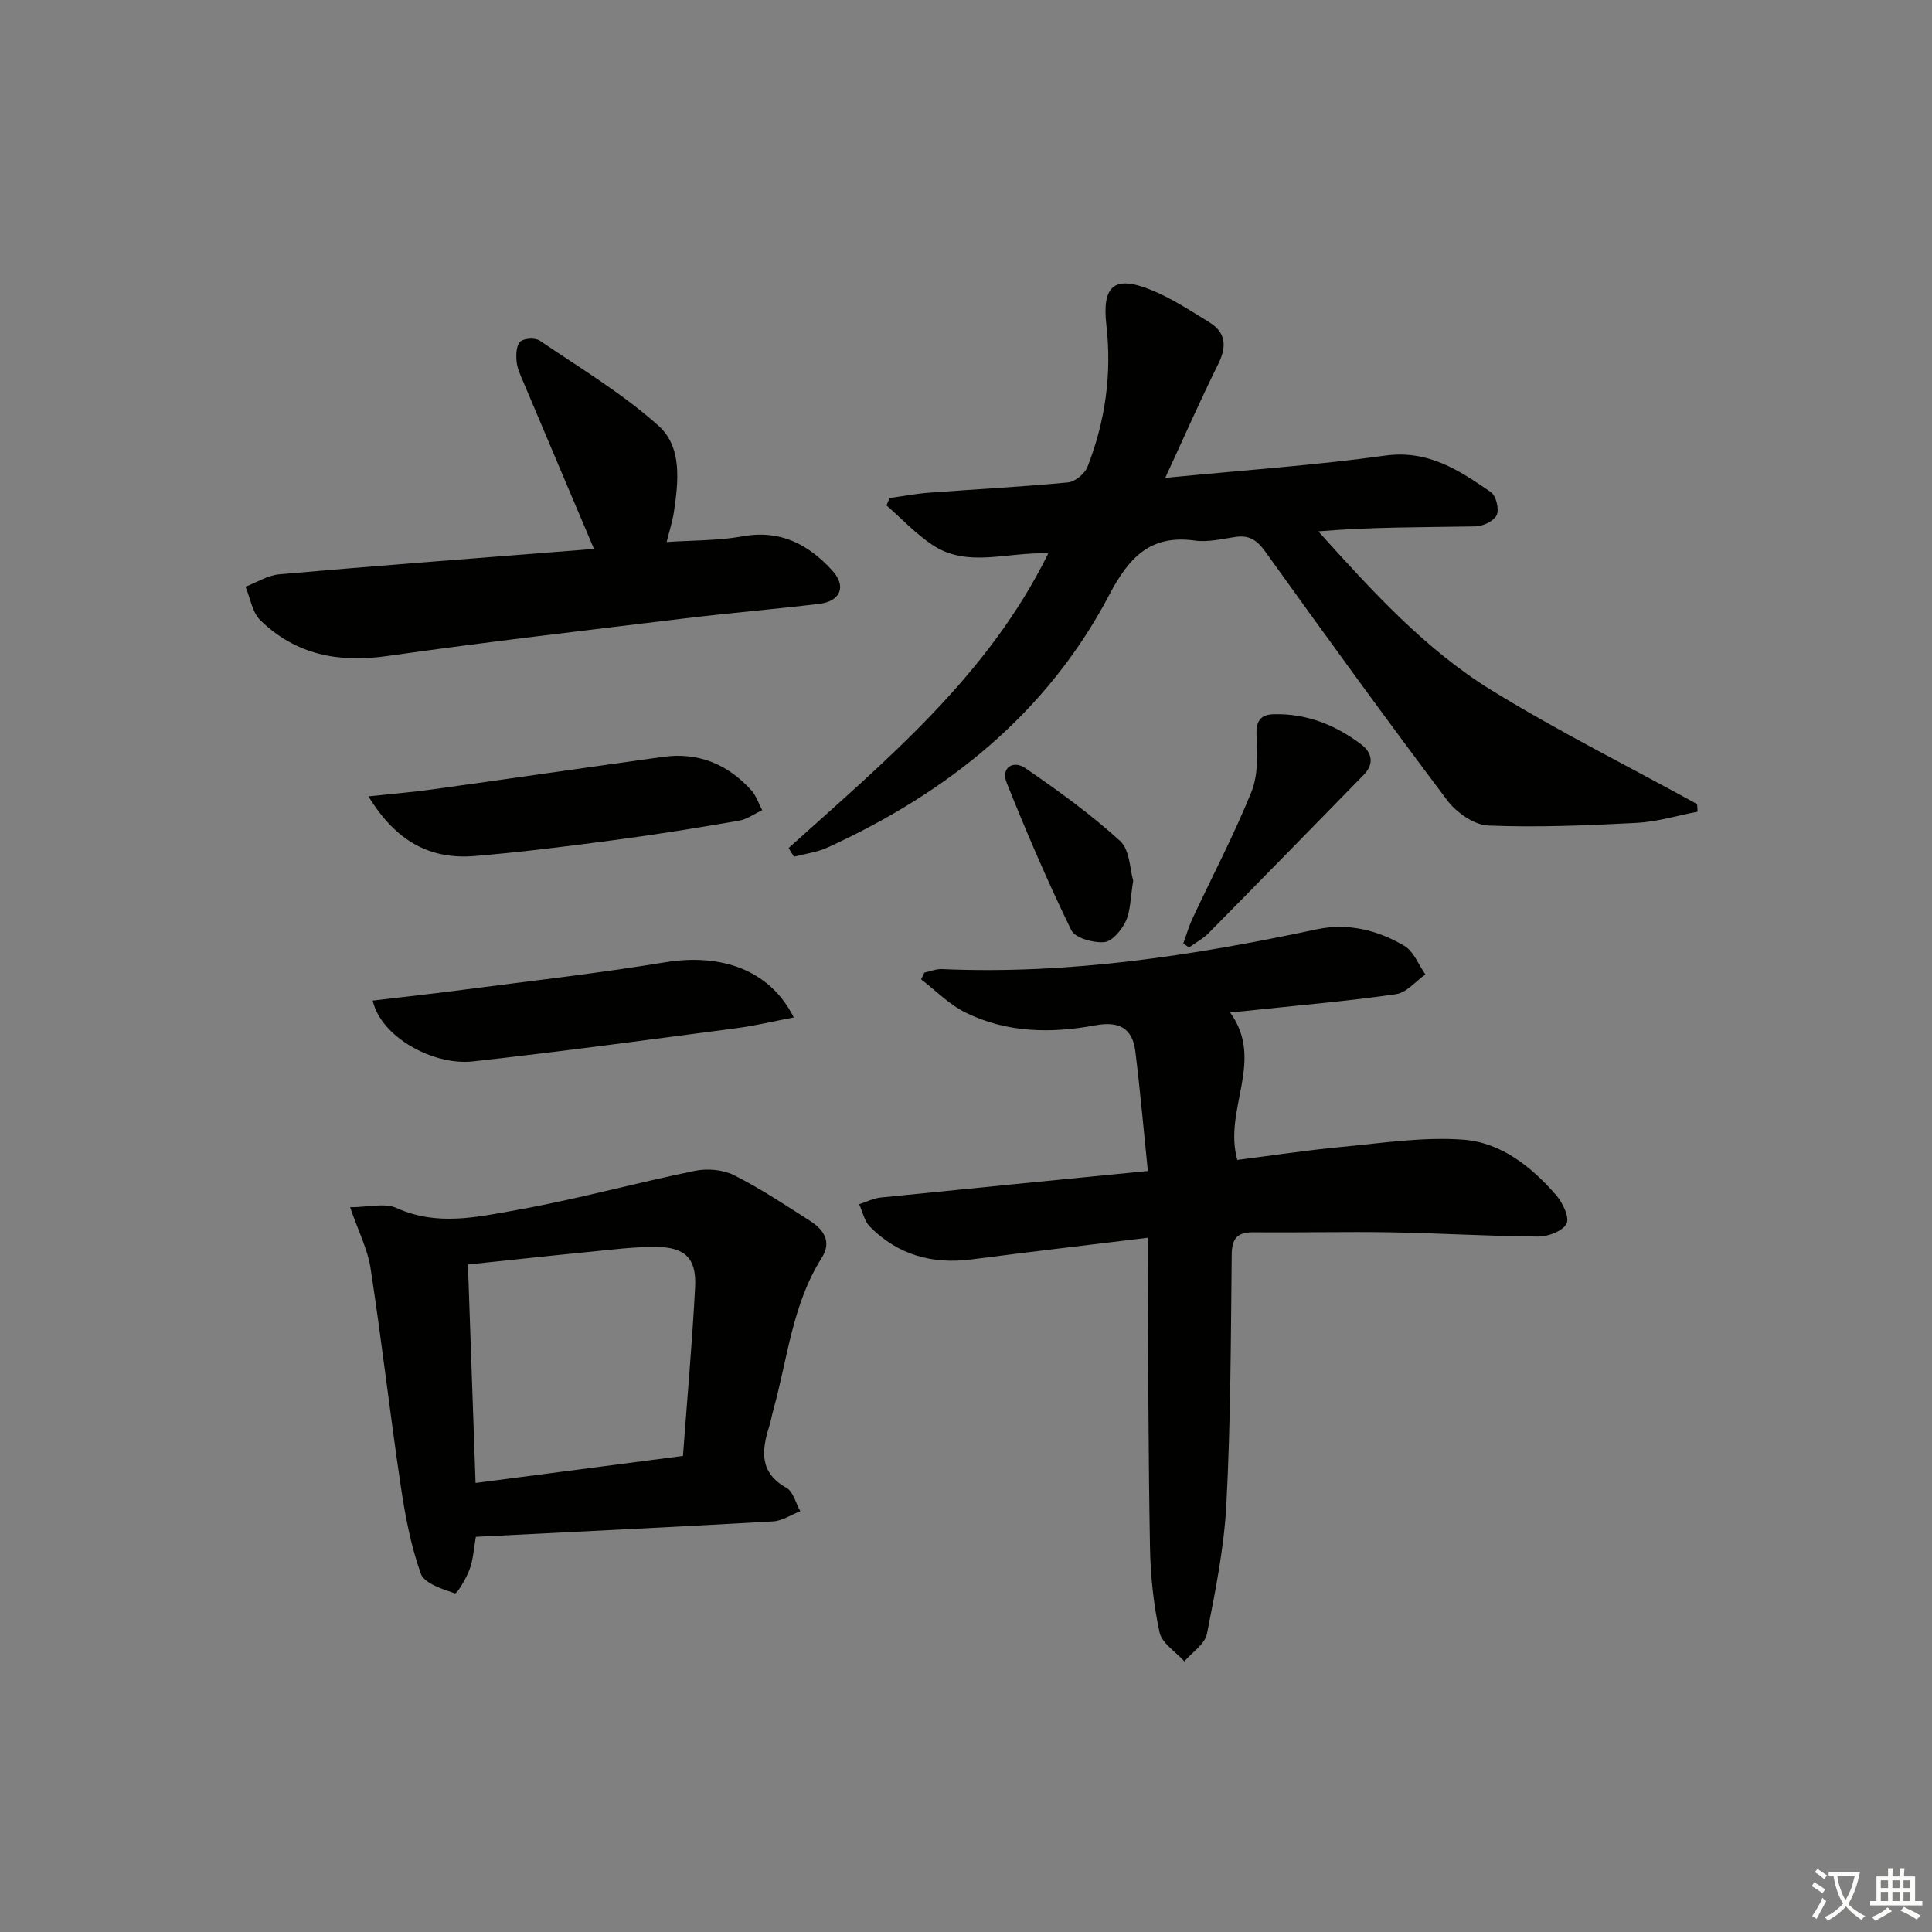 <svg enable-background="new 0 0 400 400" viewBox="0 0 400 400" xmlns="http://www.w3.org/2000/svg"><rect x="0" y="0" width="400" height="400" fill="#808080" stroke="none"/><path d="m377.9 391.2c-.2.3-.4.5-.6.8-.7-.6-1.4-1-2.2-1.5.2-.3.4-.5.5-.8.6.4 1.4.8 2.3 1.5zm-1.8 6.1c-.2-.2-.5-.4-.9-.6.4-.6.8-1.2 1.2-1.9s.7-1.3.9-1.9c.3.3.5.5.8.7-.7 1.3-1.4 2.6-2 3.7zm2.2-9c-.3.3-.5.5-.6.8-.6-.6-1.3-1.1-2-1.5.3-.3.5-.5.6-.7.6.5 1.3.9 2 1.4zm.3.2v-.9h2 4.5c-.3 1.3-.6 2.5-1 3.6s-.9 2.1-1.4 3c.4.5 1 1 1.6 1.4s1.2.8 1.9 1.1c-.3.2-.5.4-.8.8-.4-.3-1-.7-1.6-1.2s-1.2-1.1-1.6-1.6c-.5.6-1.1 1.1-1.7 1.6s-1.4.9-2.1 1.4c-.1-.3-.3-.5-.7-.8.6-.2 1.2-.5 1.9-1s1.4-1.1 2-1.8c-.5-.8-.9-1.6-1.2-2.5s-.6-2-.8-3.2c-.4.1-.7.1-1 .1zm2.5 2.7c.3 1 .7 1.7 1 2.2.3-.5.6-1.1 1-2s.6-1.9.9-3h-3.2-.4c.1.9.3 1.8.7 2.8z" fill="#fbfcfa"/><path d="m396.5 388.5v1.5 3.6h1.5v.9c-.4 0-1 0-1.7 0h-7.9c-.5 0-.9 0-1.2 0v-.9h1.3v-3.5c0-.7 0-1.2 0-1.6h2.4c0-.8 0-1.4 0-1.7h1c0 .3-.1.8-.1 1.7h1.5c0-.8 0-1.4 0-1.7h1c0 .3-.1.9-.1 1.7zm-8.2 9.2c-.2-.3-.5-.5-.8-.8.8-.3 1.4-.6 1.9-.9s1-.7 1.4-1.1c.3.3.6.5.9.8-1.6 1-2.8 1.6-3.4 2zm2.6-6.8v-1.6h-1.5v1.6zm0 2.7v-1.9h-1.5v1.9zm2.4-2.7v-1.6h-1.5v1.6zm0 2.7v-1.9h-1.5v1.9zm.2 2 .7-.8c.4.2.9.5 1.6.8s1.3.7 1.8 1c-.3.3-.5.6-.8.8-.4-.3-1.5-1-3.3-1.8zm2-4.7v-1.6h-1.4v1.6zm0 2.7v-1.9h-1.4v1.9z" fill="#fbfcfa"/><g fill="#010100"><path d="m237.65 242.44c-.89-8.66-1.59-16.73-2.59-24.76-.61-4.86-3.38-6.31-8.36-5.39-9.11 1.7-18.31 1.54-26.81-2.66-3.37-1.66-6.14-4.54-9.18-6.86.22-.47.44-.93.67-1.4 1.21-.26 2.44-.78 3.64-.73 26.27 1.16 52-2.79 77.57-8.23 6.48-1.38 12.64.16 18.17 3.42 1.94 1.14 2.93 3.9 4.35 5.92-2.01 1.41-3.89 3.76-6.06 4.08-9.52 1.39-19.12 2.2-28.69 3.22-1.76.19-3.52.36-5.67.58 7.27 10.06-1.47 20.01 1.48 30.52 7.05-.89 14.34-2.01 21.68-2.7 8.37-.79 16.84-2.11 25.13-1.49 7.79.58 14.13 5.6 19.24 11.53 1.33 1.55 2.78 4.6 2.11 5.87-.82 1.54-3.83 2.68-5.88 2.66-10.14-.07-20.28-.71-30.42-.88-9.49-.16-18.98.09-28.47-.01-3.43-.03-4.52 1.27-4.55 4.72-.17 17.14-.21 34.29-1.09 51.39-.46 9.06-2.27 18.08-4.03 27.01-.42 2.13-3.06 3.83-4.68 5.72-1.78-1.99-4.65-3.74-5.14-6.01-1.25-5.79-1.88-11.81-1.98-17.75-.35-19.48-.35-38.96-.49-58.44-.01-1.63 0-3.25 0-5.5-12.57 1.53-24.54 2.93-36.5 4.48-8.11 1.05-15.2-.95-20.98-6.76-1.15-1.16-1.52-3.09-2.24-4.67 1.5-.48 2.96-1.23 4.49-1.39 17.98-1.83 35.97-3.58 55.28-5.49z"/><path d="m163.27 175.58c20.16-18.17 41.24-35.55 53.76-61-8.51-.37-16.7 3.09-23.98-1.76-3.45-2.3-6.36-5.42-9.51-8.18.21-.51.43-1.02.64-1.53 2.71-.37 5.4-.89 8.12-1.1 9.61-.72 19.23-1.21 28.82-2.13 1.47-.14 3.47-1.8 4.03-3.22 3.68-9.41 5.07-19.22 3.92-29.29-.94-8.19 1.57-10.45 9.19-7.37 4.26 1.72 8.2 4.31 12.14 6.74 3.44 2.13 3.61 5.02 1.83 8.61-3.65 7.36-6.96 14.89-10.98 23.59 16.21-1.59 30.93-2.59 45.52-4.61 8.93-1.24 15.35 3.05 21.89 7.55 1.08.74 1.76 3.53 1.22 4.75s-2.83 2.32-4.37 2.35c-10.77.2-21.55.1-32.57 1.03 11.18 12.39 22.13 24.46 35.98 32.97 13.77 8.46 28.27 15.71 42.45 23.5.03.52.07 1.05.1 1.57-4.2.81-8.38 2.1-12.61 2.32-10.24.53-20.52.97-30.74.55-2.93-.12-6.57-2.68-8.46-5.19-12.81-17.01-25.31-34.26-37.72-51.56-1.69-2.35-3.31-3.42-6.11-3.01-2.79.4-5.69 1.14-8.41.76-9.29-1.3-13.7 3.52-17.77 11.26-12.9 24.52-33.47 40.93-58.34 52.3-2.15.98-4.62 1.28-6.94 1.89-.38-.62-.74-1.21-1.1-1.79z"/><path d="m98.52 318.18c-.45 2.55-.55 4.76-1.29 6.73-.7 1.88-2.62 5.13-3.05 4.98-2.59-.88-6.34-2.07-7.06-4.09-2.09-5.87-3.26-12.14-4.18-18.35-2.22-14.92-3.92-29.92-6.21-44.82-.61-4-2.56-7.79-4.25-12.68 3.61 0 7.13-.98 9.69.18 8.37 3.78 16.7 1.83 24.85.38 12.37-2.21 24.52-5.58 36.84-8.1 2.57-.53 5.81-.25 8.11.9 5.48 2.76 10.63 6.18 15.81 9.5 2.78 1.78 4.45 4.31 2.37 7.58-6.12 9.65-7.08 20.91-10.05 31.55-.31 1.11-.49 2.27-.84 3.37-1.58 5.02-2.09 9.56 3.58 12.74 1.41.79 1.92 3.18 2.85 4.83-1.89.73-3.74 2-5.66 2.11-20.38 1.16-40.79 2.14-61.51 3.19zm-.06-11.15c14.42-1.88 28.33-3.69 42.94-5.6.88-11.89 1.92-23.44 2.52-35.02.3-5.88-2.09-8.2-8.08-8.25-4.46-.04-8.93.54-13.39.98-8.39.82-16.76 1.74-25.57 2.66.52 14.99 1.04 29.73 1.58 45.23z"/><path d="m122.98 113.65c-4.98-11.76-9.83-23.17-14.64-34.6-.58-1.37-1.26-2.79-1.39-4.24-.13-1.38-.06-3.33.77-4.08.8-.72 3.1-.84 4.05-.19 8.35 5.67 17.11 10.93 24.58 17.62 4.92 4.4 4.11 11.58 3.16 17.93-.29 1.92-.91 3.79-1.49 6.13 5.5-.38 10.7-.27 15.72-1.18 7.83-1.42 13.65 1.67 18.6 7.11 2.96 3.25 1.69 6.35-2.77 6.88-9.4 1.11-18.84 1.91-28.23 3.05-20.42 2.48-40.86 4.85-61.22 7.75-10.08 1.44-18.93-.3-26.23-7.43-1.68-1.64-2.07-4.58-3.06-6.93 2.31-.88 4.57-2.35 6.95-2.56 18.85-1.67 37.72-3.09 56.59-4.59 2.95-.23 5.92-.46 8.61-.67z"/><path d="m77.17 207.16c6.23-.74 12.4-1.41 18.55-2.22 13.99-1.83 28.02-3.41 41.93-5.7 11.78-1.94 21.82 1.63 26.69 11.41-4.22.8-8.11 1.74-12.05 2.25-18.1 2.38-36.2 4.83-54.35 6.85-8.29.92-19.13-5.11-20.77-12.59z"/><path d="m76.29 164.88c5.2-.56 9.26-.89 13.28-1.45 15.9-2.21 31.79-4.53 47.7-6.73 7.32-1.02 13.41 1.53 18.3 6.94 1.01 1.12 1.5 2.72 2.23 4.1-1.6.75-3.14 1.89-4.82 2.18-8.48 1.46-16.97 2.84-25.5 3.97-9.69 1.29-19.4 2.52-29.14 3.34-9.21.77-16.34-2.96-22.05-12.35z"/><path d="m244.99 195.31c.63-1.71 1.13-3.48 1.9-5.13 4.08-8.71 8.56-17.24 12.17-26.14 1.41-3.47 1.33-7.75 1.1-11.61-.18-3.1.74-4.49 3.61-4.56 6.74-.16 12.7 2.21 18 6.21 2.31 1.74 2.81 4.06.55 6.37-10.68 10.92-21.34 21.85-32.07 32.72-1.17 1.19-2.72 2.01-4.09 3-.39-.29-.78-.57-1.17-.86z"/><path d="m234.62 182.34c-.59 3.57-.54 6.23-1.54 8.39-.85 1.83-2.83 4.19-4.47 4.33-2.26.19-6.02-.85-6.82-2.49-4.86-9.98-9.25-20.2-13.37-30.51-1.26-3.16 1.4-4.71 3.84-3.04 6.81 4.67 13.56 9.55 19.65 15.1 2.04 1.87 2.03 6 2.71 8.22z"/></g></svg>